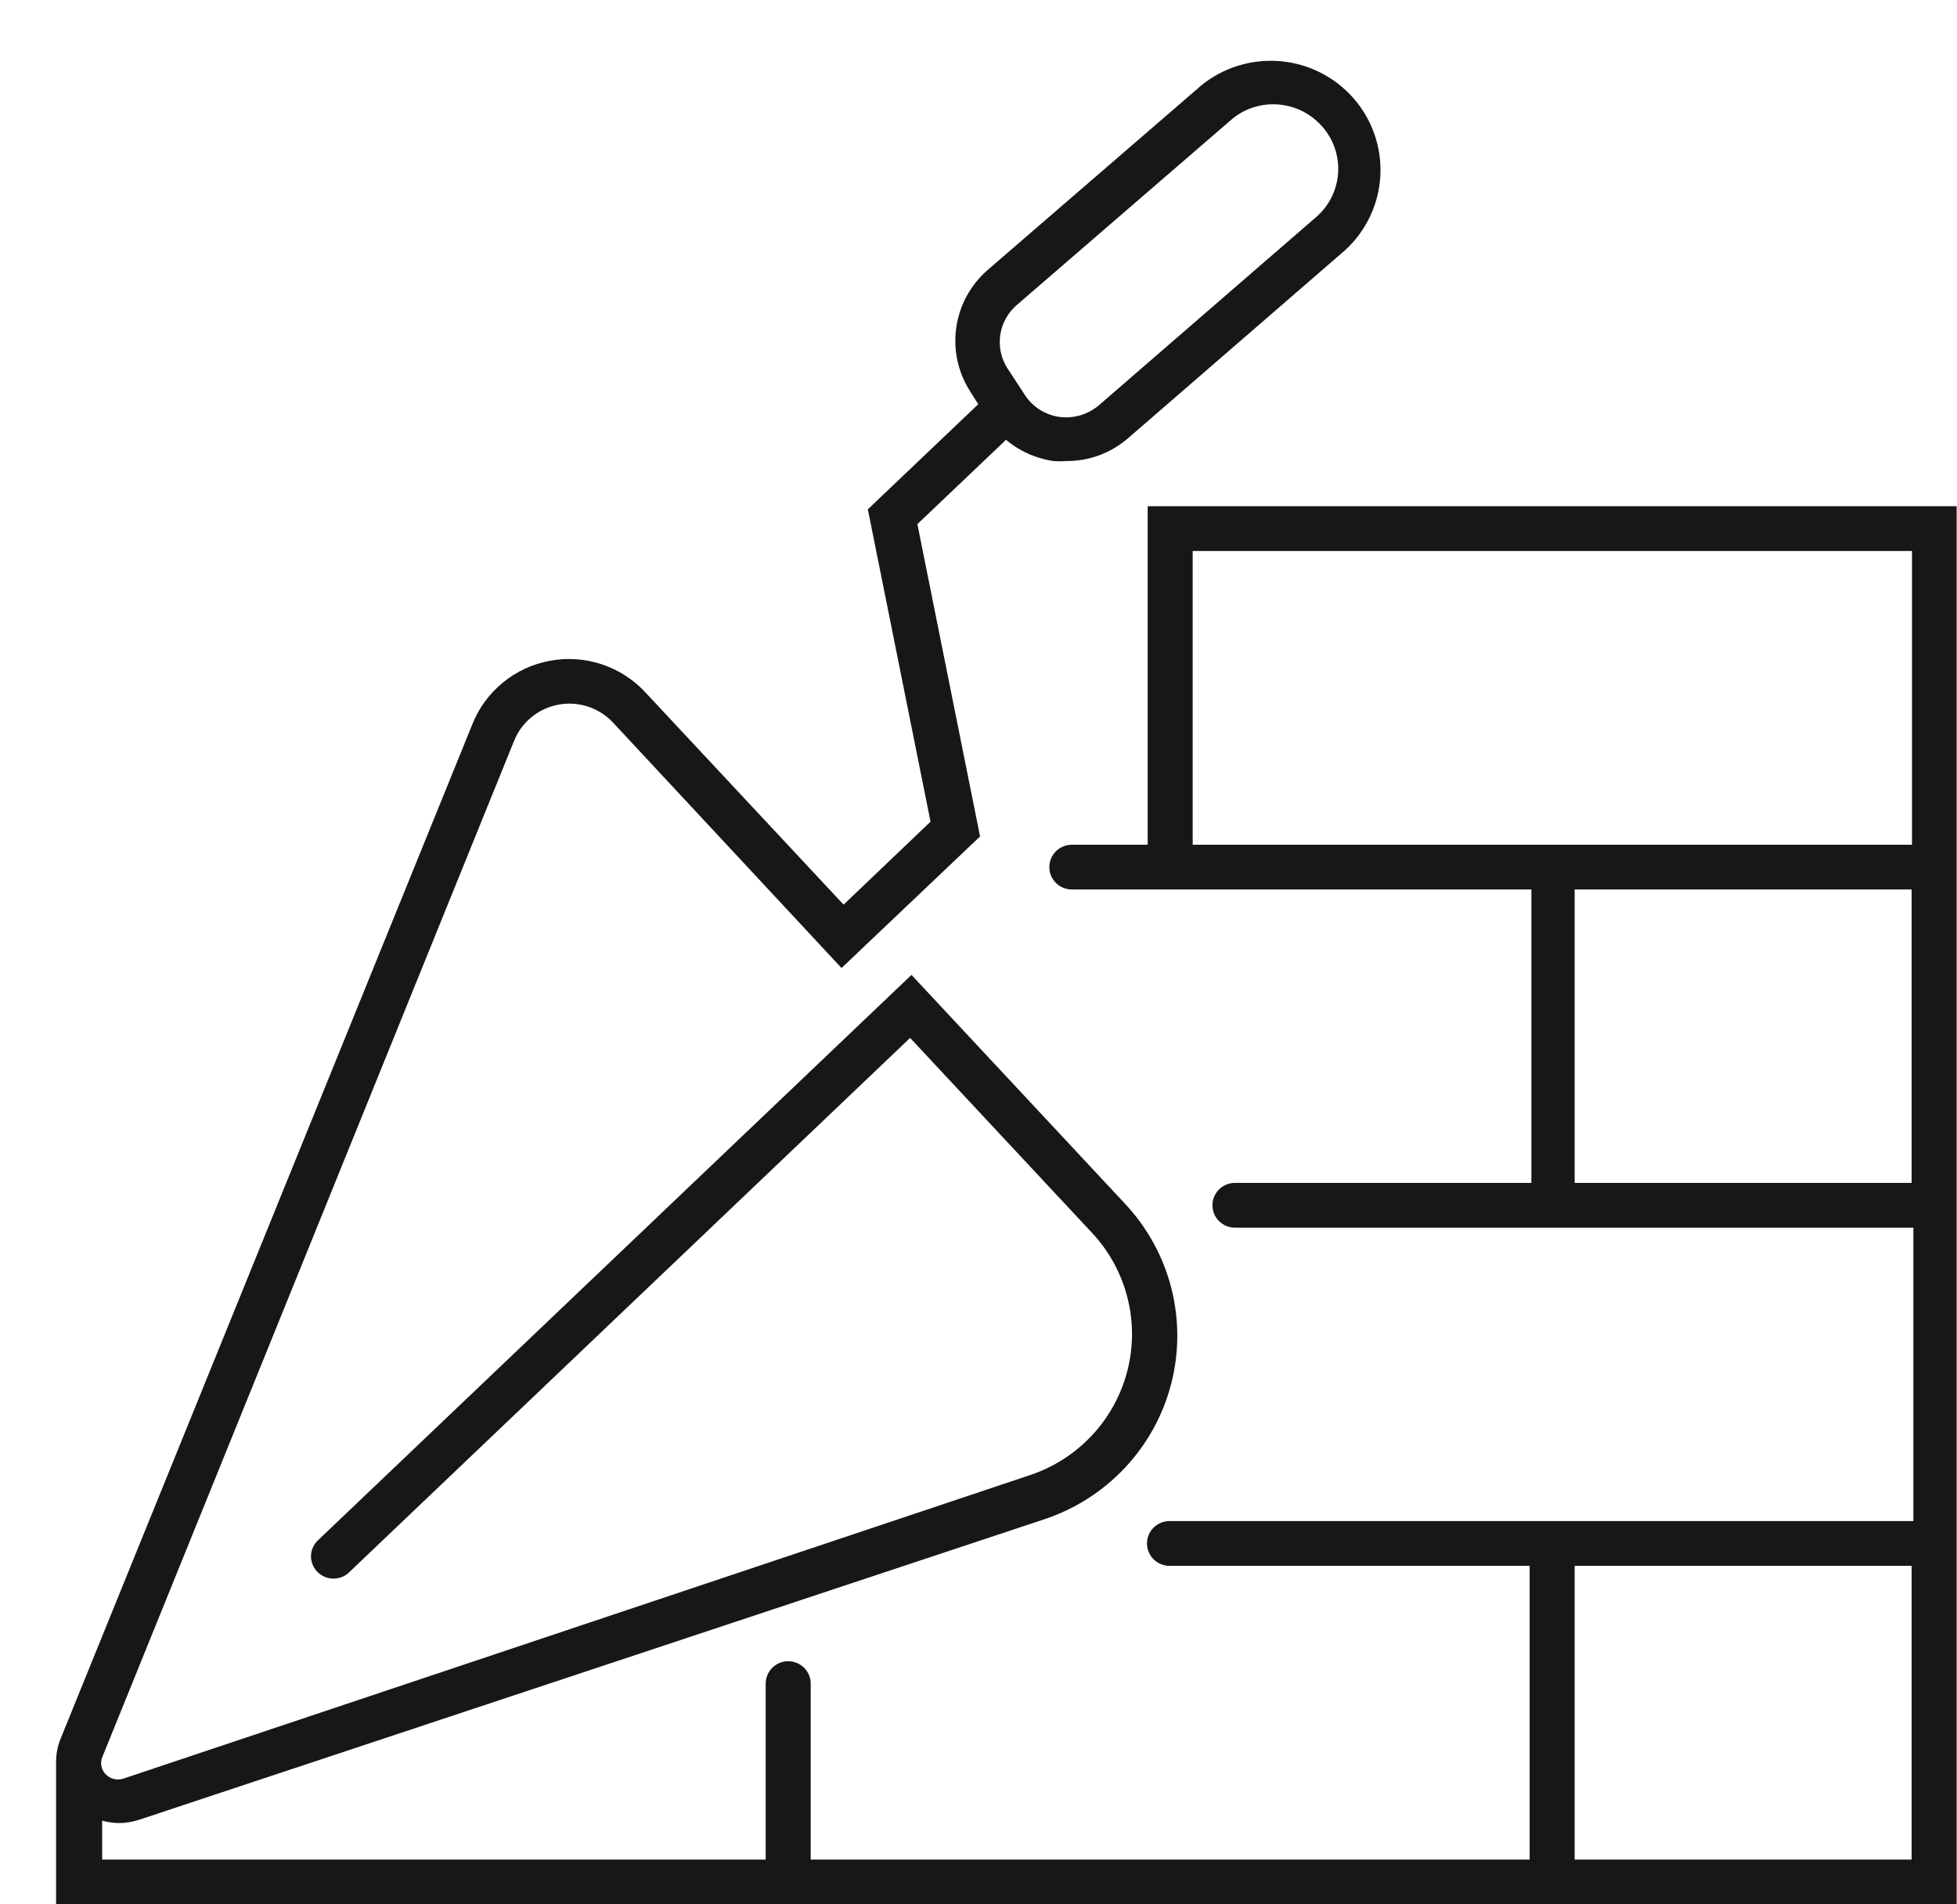 <svg width="74" height="72" viewBox="0 0 74 72" fill="none" xmlns="http://www.w3.org/2000/svg">
<path d="M2.121 66.61V72H73.987V19.139H43.397V31.938H40.529C40.303 31.938 40.087 32.027 39.927 32.186C39.768 32.344 39.678 32.56 39.678 32.784C39.678 33.009 39.768 33.224 39.927 33.383C40.087 33.541 40.303 33.63 40.529 33.63H57.906V44.723H46.697C46.471 44.723 46.255 44.812 46.095 44.971C45.935 45.13 45.846 45.345 45.846 45.57C45.846 45.794 45.935 46.009 46.095 46.168C46.255 46.327 46.471 46.416 46.697 46.416H72.35V57.509H44.222C43.996 57.509 43.78 57.598 43.62 57.757C43.46 57.916 43.371 58.131 43.371 58.355C43.371 58.58 43.46 58.795 43.62 58.954C43.78 59.112 43.996 59.202 44.222 59.202H57.841V70.307H30.655V63.654C30.655 63.543 30.633 63.433 30.591 63.33C30.548 63.228 30.485 63.135 30.406 63.056C30.327 62.977 30.233 62.915 30.13 62.872C30.027 62.83 29.916 62.808 29.804 62.808C29.692 62.808 29.582 62.83 29.479 62.872C29.375 62.915 29.281 62.977 29.202 63.056C29.123 63.135 29.061 63.228 29.018 63.33C28.975 63.433 28.953 63.543 28.953 63.654V70.307H3.863V68.836C4.068 68.893 4.279 68.924 4.492 68.927C4.745 68.927 4.997 68.887 5.238 68.81L39.481 57.444C40.649 57.057 41.701 56.386 42.54 55.491C43.38 54.596 43.98 53.506 44.286 52.321C44.592 51.136 44.594 49.893 44.293 48.707C43.991 47.521 43.395 46.429 42.559 45.531L34.466 36.859L12.008 58.251C11.929 58.328 11.867 58.421 11.824 58.523C11.781 58.624 11.759 58.733 11.759 58.843C11.759 58.954 11.781 59.063 11.824 59.164C11.867 59.266 11.929 59.358 12.008 59.436C12.087 59.515 12.181 59.577 12.284 59.62C12.388 59.662 12.498 59.684 12.61 59.684C12.722 59.684 12.833 59.662 12.937 59.62C13.04 59.577 13.134 59.515 13.213 59.436L34.414 39.242L41.328 46.65C41.961 47.34 42.411 48.176 42.637 49.082C42.864 49.988 42.86 50.936 42.626 51.84C42.392 52.745 41.936 53.577 41.297 54.262C40.659 54.947 39.86 55.463 38.971 55.764L4.662 67.248C4.546 67.286 4.421 67.29 4.303 67.26C4.185 67.23 4.078 67.167 3.994 67.079C3.909 66.992 3.853 66.883 3.832 66.765C3.811 66.646 3.826 66.524 3.876 66.415L19.446 27.993C19.589 27.647 19.817 27.342 20.108 27.106C20.4 26.87 20.747 26.71 21.117 26.641C21.486 26.573 21.868 26.597 22.226 26.713C22.583 26.828 22.906 27.031 23.165 27.303L31.821 36.599L37.059 31.625L34.689 19.816L38.617 16.08C38.696 16.001 38.759 15.908 38.802 15.805C38.845 15.702 38.867 15.592 38.867 15.481C38.867 15.369 38.845 15.259 38.802 15.156C38.759 15.054 38.696 14.96 38.617 14.882C38.454 14.729 38.239 14.644 38.015 14.644C37.791 14.644 37.575 14.729 37.412 14.882L32.816 19.256L35.186 31.066L31.899 34.203L24.409 26.183C23.959 25.695 23.393 25.329 22.762 25.119C22.131 24.908 21.456 24.861 20.802 24.981C20.148 25.1 19.534 25.383 19.02 25.803C18.506 26.223 18.107 26.766 17.862 27.381L2.292 65.737C2.178 66.014 2.121 66.311 2.121 66.61ZM45.099 20.832H72.298V31.938H45.099V20.832ZM72.284 70.307H59.543V59.202H72.284V70.307ZM59.543 44.723V33.63H72.284V44.723H59.543Z" fill="#191716"/>
<path d="M37.36 15.869C37.639 16.288 38.003 16.643 38.43 16.913C38.856 17.182 39.335 17.359 39.835 17.431C40.001 17.444 40.167 17.444 40.333 17.431C41.185 17.434 42.008 17.128 42.651 16.572L50.874 9.45C51.664 8.721 52.138 7.715 52.195 6.645C52.252 5.575 51.889 4.524 51.181 3.716C50.474 2.908 49.477 2.404 48.404 2.313C47.33 2.222 46.262 2.549 45.427 3.227L37.334 10.218C36.696 10.778 36.279 11.545 36.159 12.383C36.039 13.221 36.223 14.074 36.679 14.788L37.36 15.869ZM38.447 11.533L46.54 4.542C46.985 4.153 47.558 3.94 48.151 3.943C48.799 3.944 49.421 4.202 49.879 4.659C50.118 4.893 50.306 5.175 50.43 5.485C50.554 5.795 50.613 6.128 50.602 6.462C50.591 6.795 50.51 7.123 50.366 7.425C50.221 7.726 50.015 7.995 49.761 8.213L41.538 15.335C41.336 15.503 41.102 15.628 40.849 15.702C40.597 15.776 40.332 15.797 40.071 15.765C39.806 15.729 39.552 15.638 39.326 15.496C39.1 15.355 38.908 15.167 38.761 14.944L38.08 13.903C37.848 13.529 37.758 13.085 37.825 12.651C37.892 12.217 38.113 11.82 38.447 11.533Z" fill="#191716"/>
</svg>
